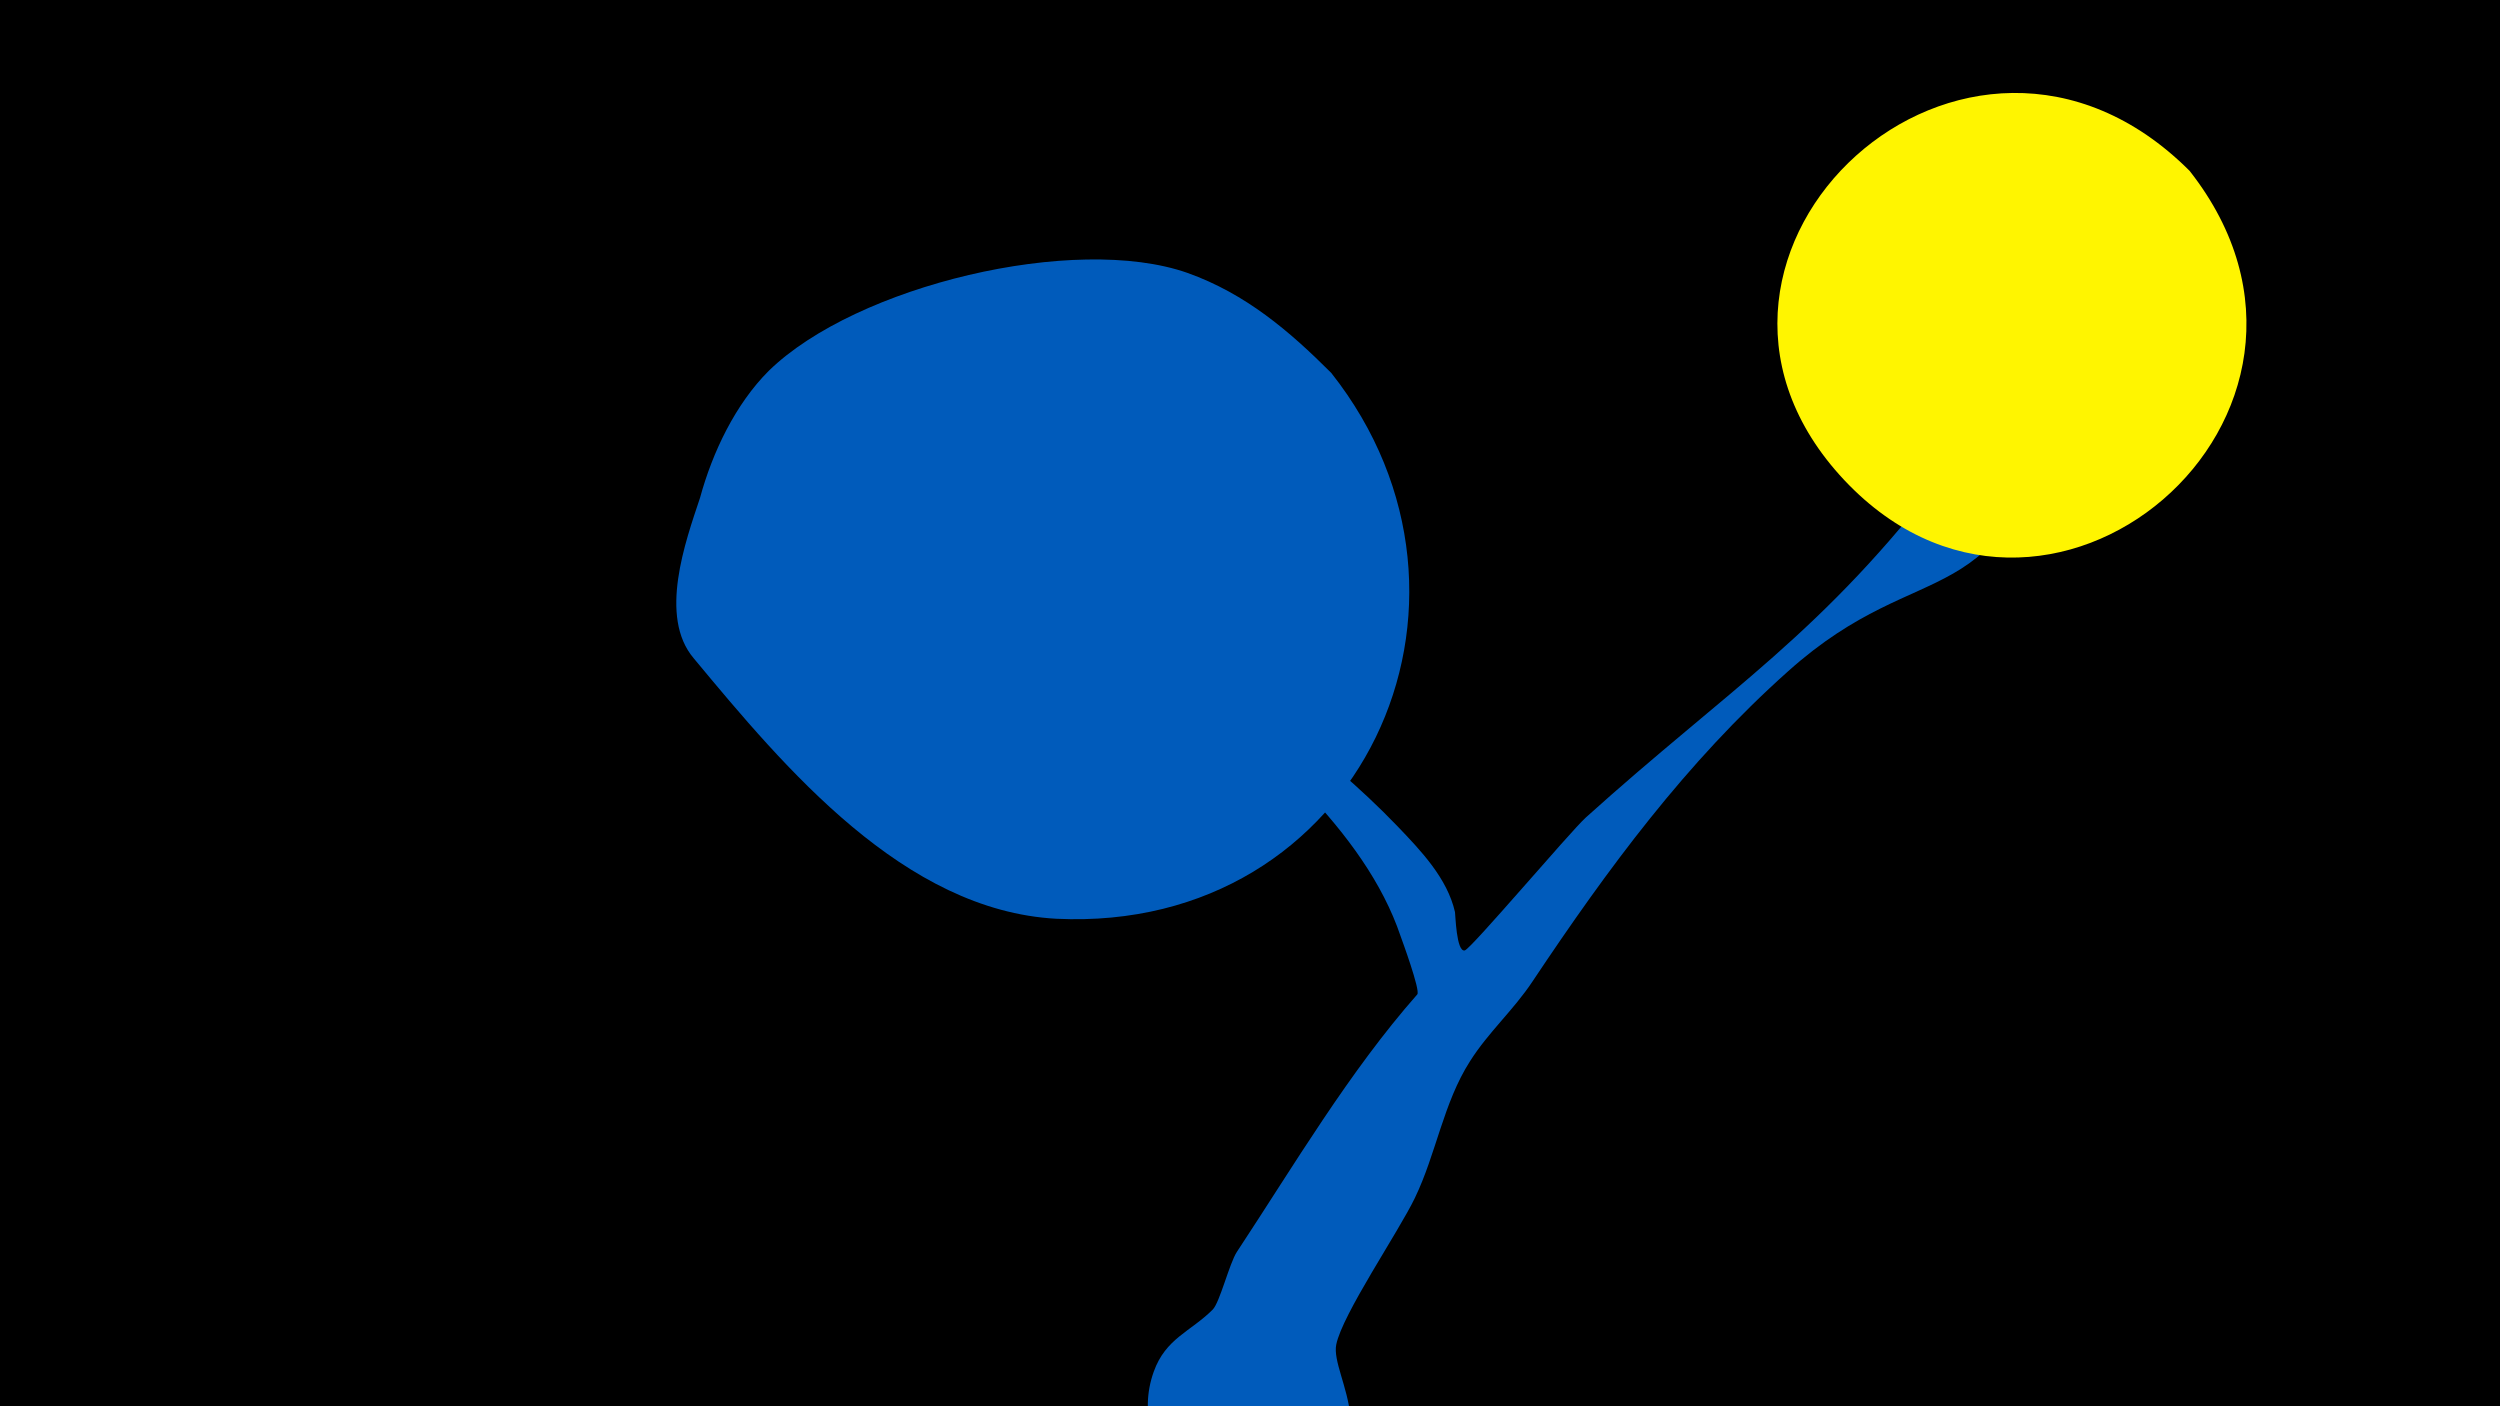 <svg width="1200" height="675" viewBox="-500 -500 1200 675" xmlns="http://www.w3.org/2000/svg"><path d="M-500-500h1200v675h-1200z" fill="#000"/><path d="M11-225c0.3-2.1 10.3 3.6 37.3 23.6 41.8 30.8 86.3 60.3 122.5 98 11.1 11.6 23.9 24.9 27.6 41.2 0.2 0.7 0.6 19.4 4.7 18.4 3-0.7 50.6-57 58.1-63.8 68.9-62.1 113.7-88.3 172.9-166.5 20.6-27.2 12.7-66.4 30.9-85.1 12.1-12.5 34.7-2.7 33.9 14.7-0.5 11-5.7 22.9-8.5 33.2-31 112.1-66.1 74.4-132.1 133.5-49.1 43.8-86.6 94.8-122.7 148.9-9 13.6-21.3 24.5-30 38.3-12.8 20-16.2 44.4-26.5 65.7-7.8 16.2-34.8 55.8-37.7 70.3-3.1 15.2 27.9 51.1-20.4 74-38.7 18.4-81.6-20.7-67.2-61 5.7-16 17.7-19.2 28.3-29.8 3.4-3.4 8-22.2 11.6-27.7 27.5-41.7 53.9-86.5 86.6-123.6 1.6-1.8-7.5-26.5-8-27.9-17.3-51.4-68.6-92.4-107.6-126.8-33.1-29.2-54.7-40.2-53.7-47.6z"  fill="#005bbb" /><path d="M551-418c-107-107-264 39-168 146 98 109 260-29 168-146z"  fill="#fff500" /><path d="M139-321c-20-20-41-38-69-48-54-19-159 6-201 47-16 16-27 39-33 61-7 21-20 57-3 77 44 53 101 121 174 125 146 7 219-152 132-262z"  fill="#005bbb" /></svg>